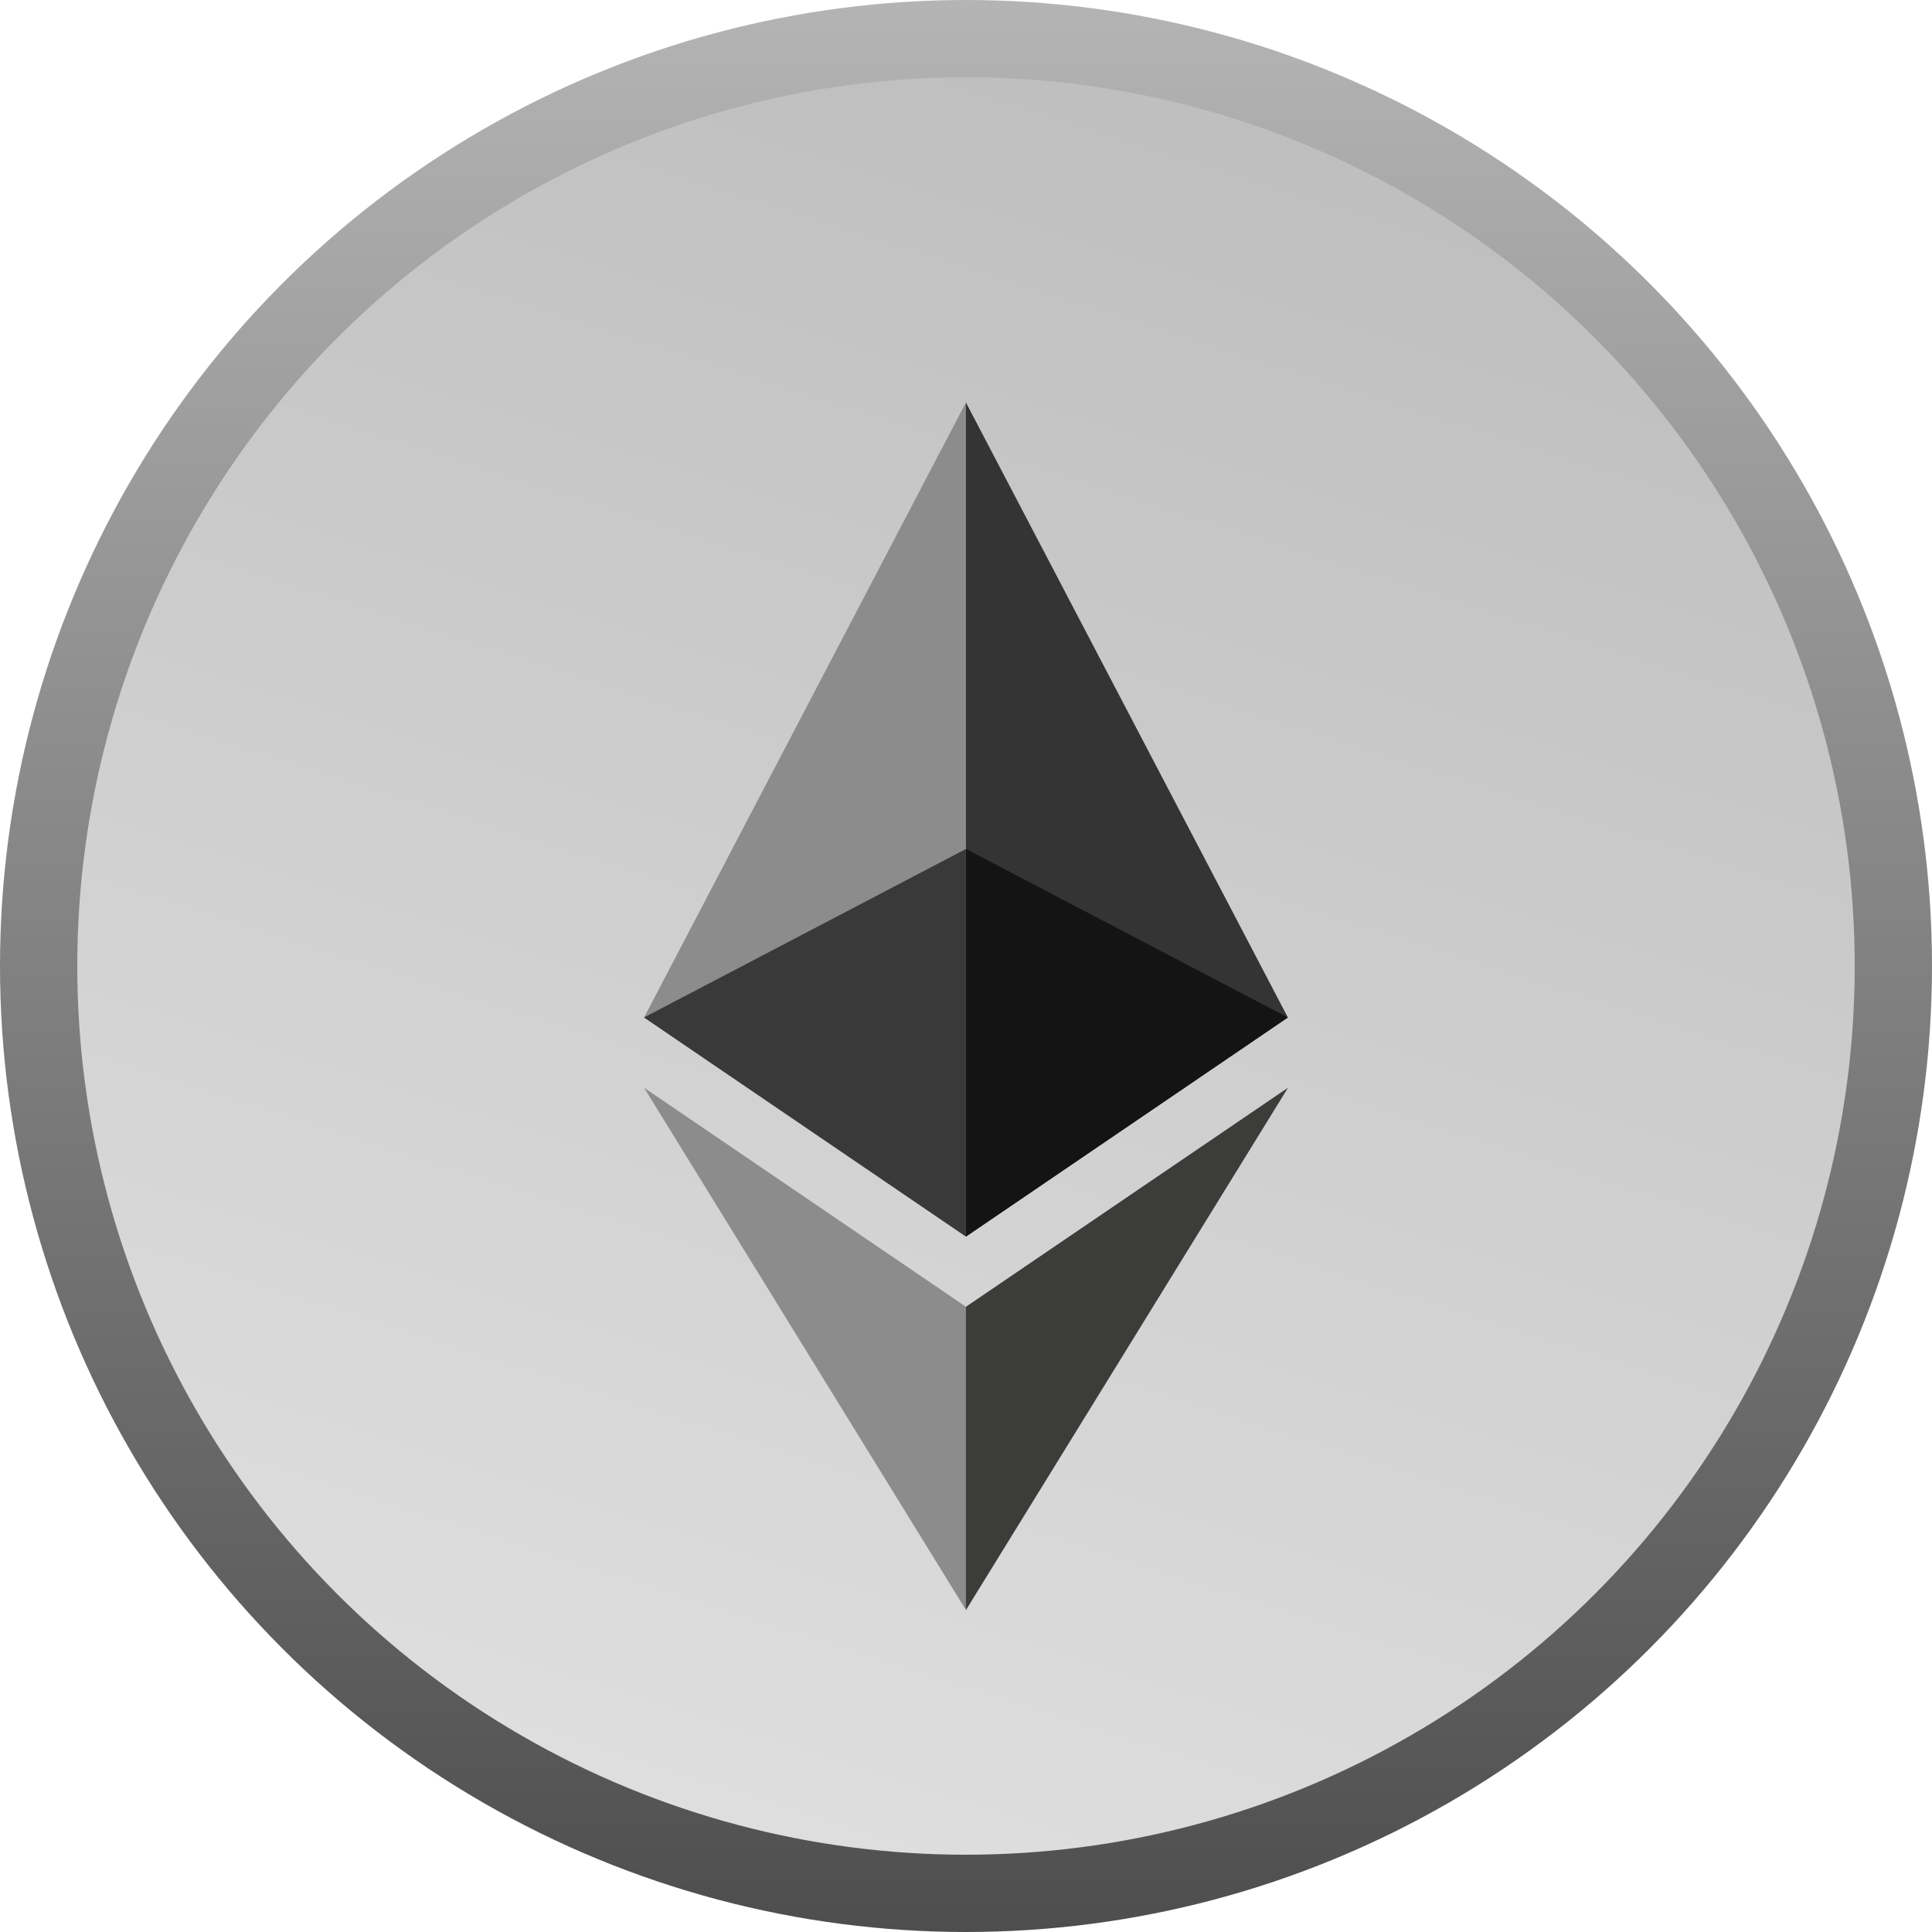 <svg width="25" height="25" viewBox="0 0 25 25" fill="none" xmlns="http://www.w3.org/2000/svg">
<g id="Group 1171276273">
<circle id="Ellipse 207" cx="12.5" cy="12.5" r="12" fill="url(#paint0_linear_1804_1161)" stroke="url(#paint1_linear_1804_1161)"/>
<g id="Layer_x0020_1">
<g id="_1421394342400">
<g id="Group">
<path id="Vector" d="M12.499 5.208L12.408 5.565V15.896L12.499 16.001L16.665 13.166L12.499 5.208Z" fill="#343434"/>
<path id="Vector_2" d="M12.499 5.208L8.334 13.166L12.499 16.001V10.986V5.208Z" fill="#8C8C8C"/>
<path id="Vector_3" d="M12.5 16.909L12.448 16.98V20.661L12.5 20.833L16.667 14.075L12.5 16.909Z" fill="#3C3C3B"/>
<path id="Vector_4" d="M12.499 20.833V16.909L8.334 14.075L12.499 20.833Z" fill="#8C8C8C"/>
<path id="Vector_5" d="M12.5 16.001L16.665 13.166L12.5 10.986V16.001Z" fill="#141414"/>
<path id="Vector_6" d="M8.334 13.166L12.499 16.001V10.986L8.334 13.166Z" fill="#393939"/>
</g>
</g>
</g>
</g>
<defs>
<linearGradient id="paint0_linear_1804_1161" x1="12.5" y1="2.37064e-07" x2="4.545" y2="25" gradientUnits="userSpaceOnUse">
<stop stop-color="#BEBEBE"/>
<stop offset="1" stop-color="#E2E2E2"/>
</linearGradient>
<linearGradient id="paint1_linear_1804_1161" x1="12.5" y1="0" x2="12.5" y2="25" gradientUnits="userSpaceOnUse">
<stop stop-color="#B4B4B4"/>
<stop offset="1" stop-color="#4E4E4E"/>
</linearGradient>
</defs>
</svg>
